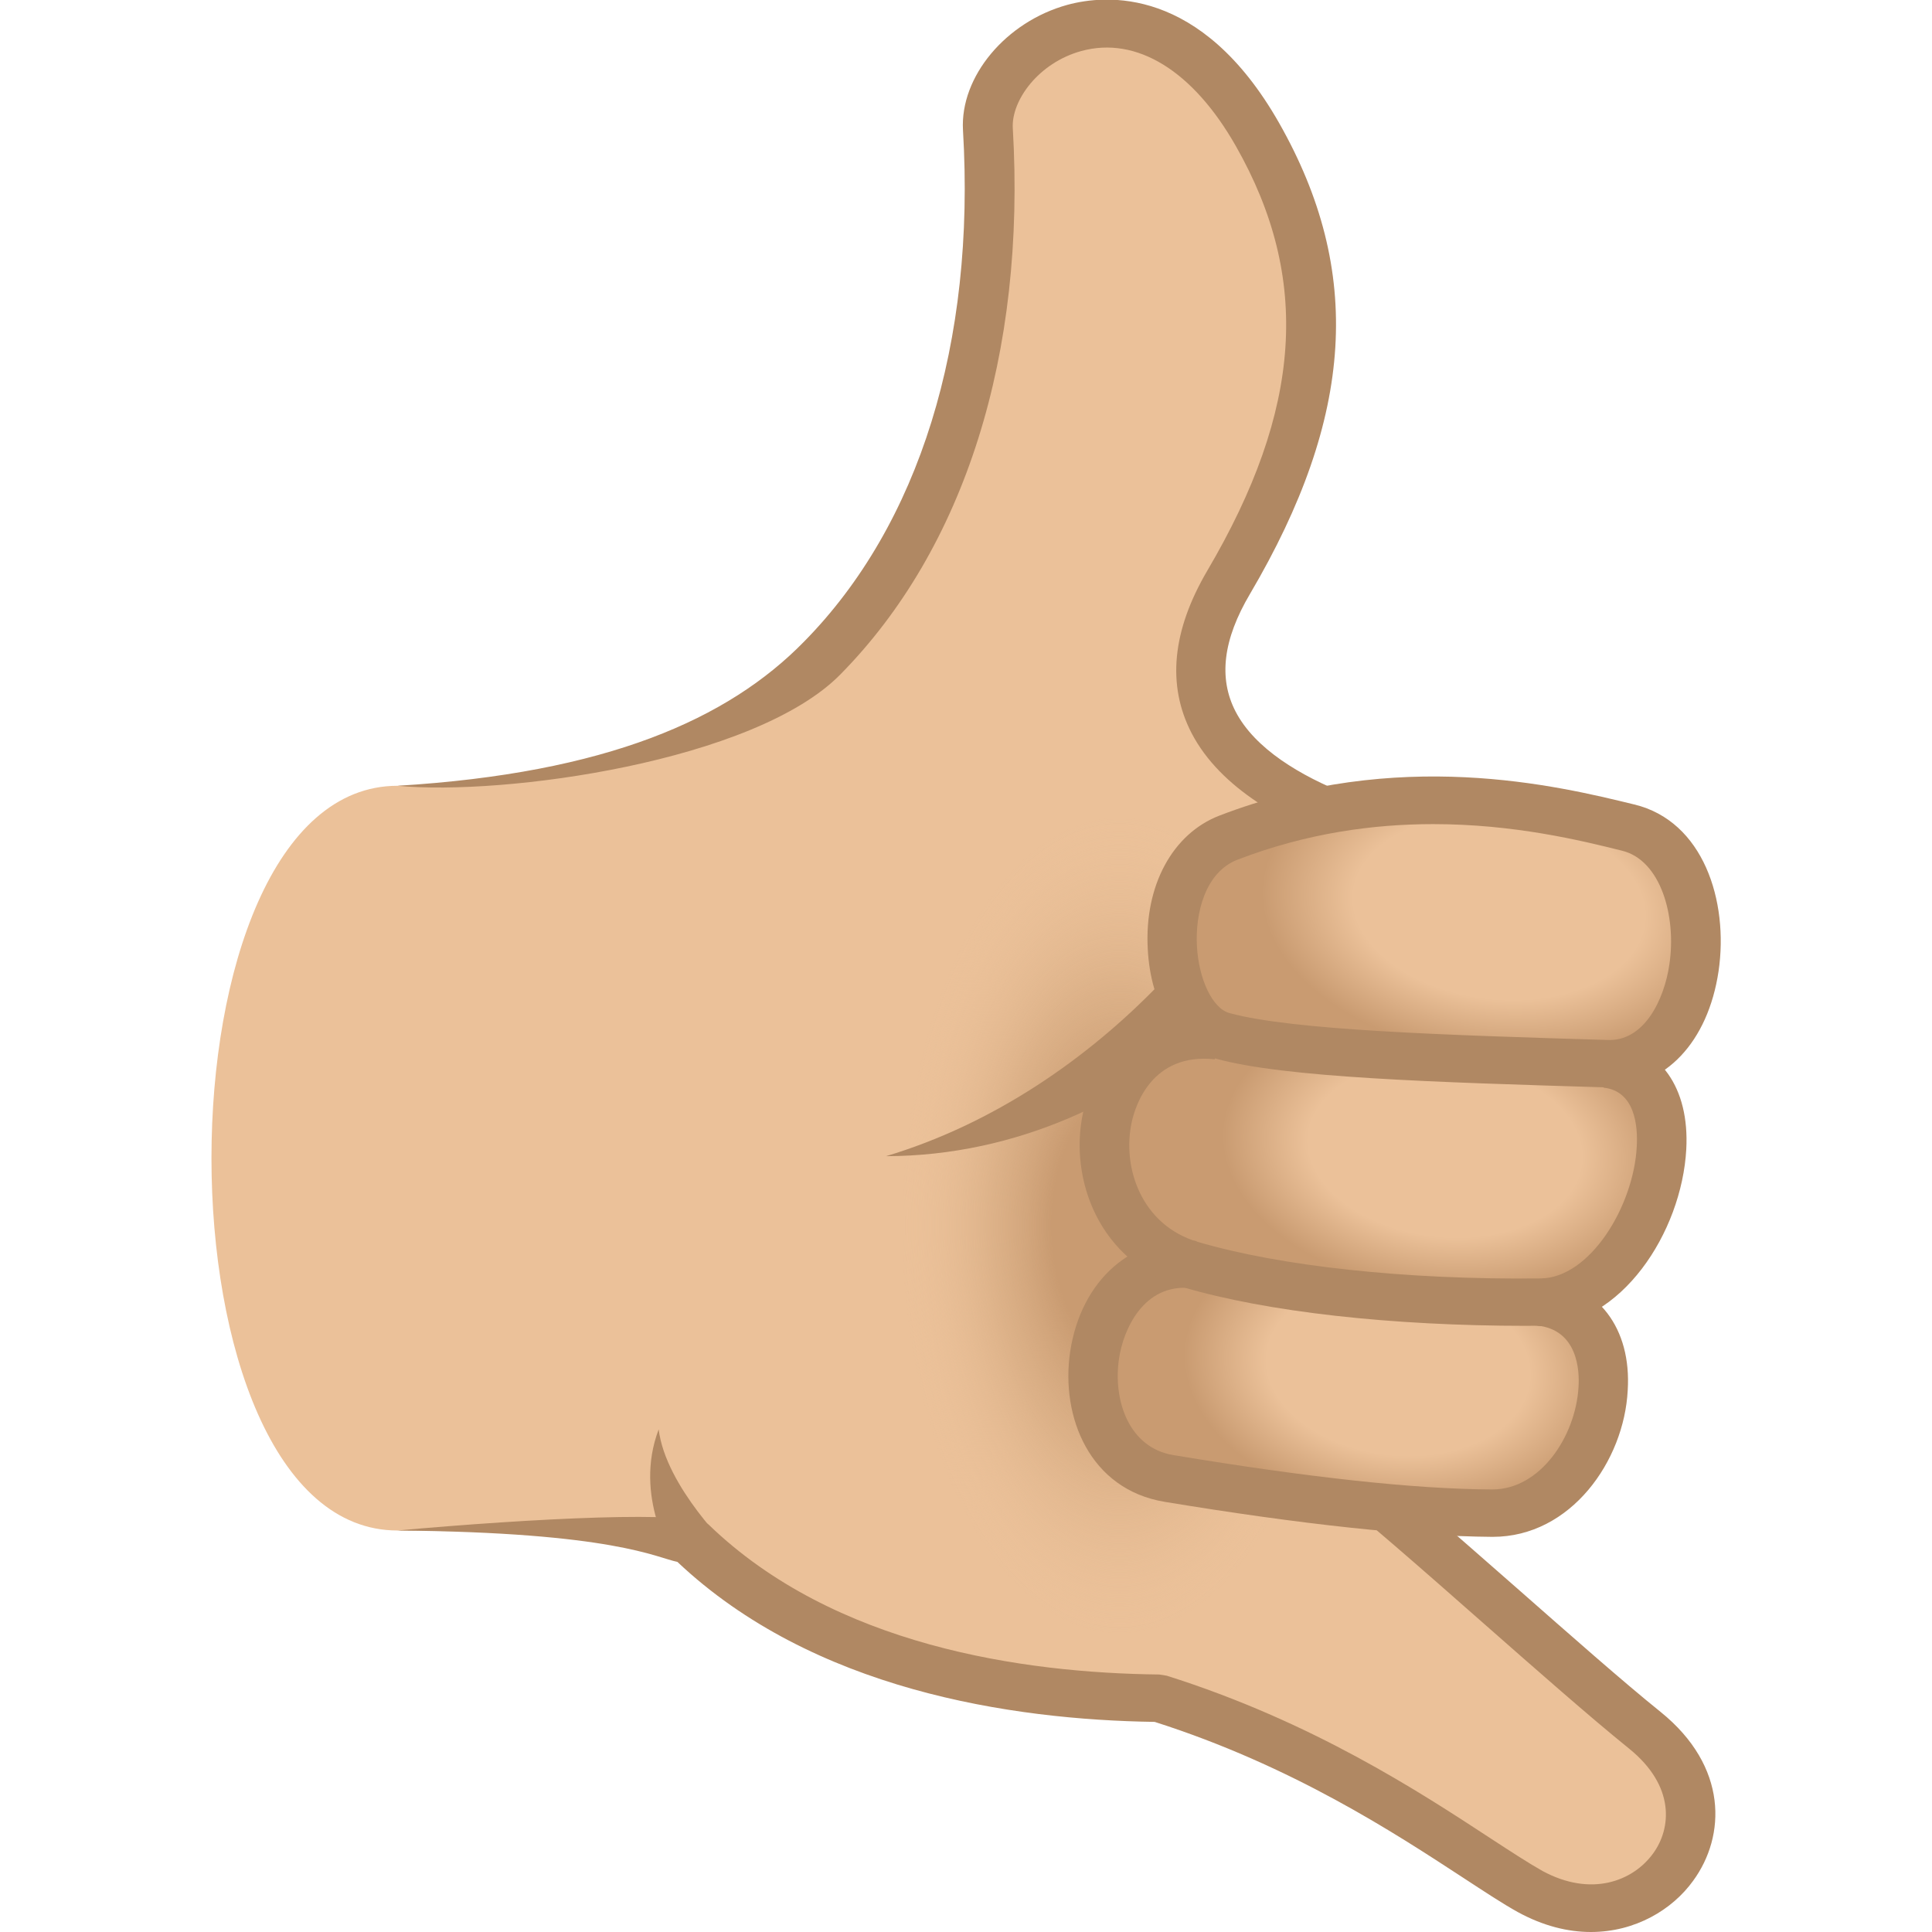 <svg xmlns="http://www.w3.org/2000/svg" xml:space="preserve" style="enable-background:new 0 0 64 64" viewBox="0 0 64 64"><path d="M54.48 57.31c-2.65-2.14-7.82-6.9-10.12-8.67l4.22-20.48s-12.16-1.58-7.87-8.87c2.88-4.9 3.91-9.64.95-14.83-3.69-6.49-9.1-2.97-8.93-.18.82 13.97-5.64 21.75-19.56 21.75-8.22 0-8.22 24.67 0 24.67.93 0 9.47.1 9.74.36 4.33 4.19 10.78 5.14 15.49 5.19 6.21 1.96 10.37 5.35 12.3 6.4 3.87 2.13 7.42-2.4 3.78-5.34z" style="fill:#ebc199"/><path d="M13.17 26.03c3.52.34 11.83-.8 14.67-3.69 4.12-4.18 6.15-10.61 5.71-18.1-.05-.91.85-2.16 2.27-2.55 1.83-.5 3.7.65 5.12 3.15 2.49 4.38 2.2 8.72-.95 14.07-1.16 1.98-1.34 3.78-.52 5.37 1.92 3.71 8.71 4.63 8.99 4.66l.22-1.56c-1.72-.22-6.47-1.34-7.75-3.81-.57-1.1-.42-2.38.48-3.9 3.46-5.88 3.75-10.69.96-15.6C39.78-.48 36.61-.18 35.36.16c-2.04.56-3.56 2.38-3.46 4.15.42 7.05-1.45 13.07-5.26 16.94-2.52 2.58-6.55 4.36-13.47 4.78zm41.84 30.68c-1.22-.98-3.02-2.57-4.76-4.1-2.03-1.78-4.12-3.62-5.37-4.58l-1.02 1.23c1.21.93 3.28 2.75 5.29 4.52 1.75 1.54 3.57 3.14 4.81 4.14 1.55 1.25 1.4 2.66.8 3.48-.67.92-2.05 1.45-3.66.58-.43-.24-1.03-.63-1.72-1.08-2.35-1.54-5.91-3.87-10.73-5.39l-.25-.04c-4.52-.05-10.77-.95-14.92-4.96-.51-.49-5.87-.21-10.32.19 7.16.06 8.58.9 9.28 1.04 4.49 4.24 11.04 5.23 15.81 5.3 4.55 1.45 7.95 3.68 10.2 5.15.75.49 1.34.88 1.83 1.15.84.46 1.66.66 2.42.66 1.47 0 2.7-.74 3.39-1.7 1.08-1.48 1.16-3.78-1.08-5.59z" style="fill:#b08863"/><radialGradient id="a" cx="-30.242" cy="29.193" r="6.242" gradientTransform="matrix(1.296 0 0 2.43 76.28 -30.346)" gradientUnits="userSpaceOnUse"><stop offset=".279" style="stop-color:#c99b71"/><stop offset=".516" style="stop-color:#d3a77d;stop-opacity:.612"/><stop offset=".891" style="stop-color:#ebc199;stop-opacity:0"/></radialGradient><path d="M40.46 24.45c-15.01-1.31-15.54 32.11-.65 31.56 7.11-.26 7.71-30.94.65-31.56z" style="fill:url(#a)"/><radialGradient id="b" cx="24.021" cy="9.081" r="8.224" gradientTransform="matrix(1.014 .109 -.079 .674 22.677 36.555)" gradientUnits="userSpaceOnUse"><stop offset=".521" style="stop-color:#ebc199"/><stop offset=".849" style="stop-color:#c99b71"/></radialGradient><path d="M51.03 43.13c-5.38-.58-6.34-.68-11.47-1.23-3.88-.42-4.68 6.44-.83 7.08 2.67.45 7.2 1.13 10.7 1.15 3.72.02 5.29-6.61 1.6-7z" style="fill:url(#b)"/><radialGradient id="c" cx="24.703" cy="1.542" r="8.546" gradientTransform="matrix(1.014 .109 -.076 .649 22.935 34.365)" gradientUnits="userSpaceOnUse"><stop offset=".521" style="stop-color:#ebc199"/><stop offset=".849" style="stop-color:#c99b71"/></radialGradient><path d="M53.21 35.23c-5.71-.61-7.45-.35-12.88-.94-4.44-.48-5.16 6.32-.89 7.58 3.1.92 7.52 1.28 11.6 1.25 3.59-.02 5.75-7.5 2.17-7.89z" style="fill:url(#c)"/><radialGradient id="d" cx="25.532" cy="-6.815" r="9.108" gradientTransform="matrix(1.014 .109 -.075 .638 23.258 31.613)" gradientUnits="userSpaceOnUse"><stop offset=".521" style="stop-color:#ebc199"/><stop offset=".849" style="stop-color:#c99b71"/></radialGradient><path d="M53.94 27.41c-3.08-.75-7.88-1.73-13.25.34-2.66 1.02-2.24 6-.18 6.57 2.15.59 6.91.74 12.7.92 3.57.1 4.05-7.02.73-7.83z" style="fill:url(#d)"/><path d="M49.45 50.91h-.03c-2.65-.02-6.3-.41-10.84-1.16-2.48-.41-3.45-2.81-3.13-4.97.36-2.39 2.08-3.89 4.19-3.67l-.18 1.56c-1.58-.16-2.25 1.38-2.39 2.33-.21 1.41.34 2.96 1.79 3.2 4.45.74 8 1.13 10.57 1.14h.01c1.58 0 2.75-1.75 2.85-3.38.04-.57-.03-1.91-1.37-2.05l.18-1.56c1.84.2 2.95 1.65 2.82 3.71-.12 2.33-1.88 4.85-4.47 4.85z" style="fill:#b08863"/><path d="M50.57 43.92c-4.48 0-8.6-.46-11.38-1.28-2.79-.82-3.79-3.6-3.31-5.79.48-2.23 2.32-3.55 4.54-3.32l-.18 1.56c-2.08-.22-2.63 1.53-2.75 2.08-.33 1.52.33 3.42 2.19 3.97 2.72.8 6.86 1.26 11.35 1.21 1.64-.01 3.09-2.4 3.19-4.37.04-.68-.06-1.84-1.1-1.95l.18-1.56c1.69.18 2.67 1.56 2.56 3.6-.15 2.76-2.17 5.85-4.82 5.86-.16-.02-.31-.01-.47-.01z" style="fill:#b08863"/><path d="M53.29 36.02h-.11c-5.69-.17-10.61-.32-12.9-.95-1.28-.35-2.17-1.78-2.26-3.65-.11-2.08.82-3.8 2.37-4.4 5.92-2.28 11.21-.99 13.75-.37 2.28.55 3.13 3.19 2.79 5.52-.35 2.35-1.77 3.85-3.64 3.85zm-5.81-8.72c-1.97 0-4.18.29-6.49 1.18-1.08.42-1.4 1.8-1.34 2.86.06 1.11.52 2.07 1.08 2.22 2.09.57 7.15.73 12.5.89 1.23.07 1.9-1.33 2.07-2.5.24-1.61-.29-3.46-1.57-3.77-1.36-.34-3.58-.88-6.25-.88z" style="fill:#b08863"/><path d="M38.39 32.62c-2.37 2.45-5.47 4.61-9.04 5.68 4.37-.01 8.17-1.9 10.87-4.36-.61-.45-1.22-.89-1.83-1.32zM24.23 51.35s-2.18-2.09-2.41-4c-.85 2.23.49 4.28.49 4.28l1.92-.28z" style="fill:#b08863"/></svg>